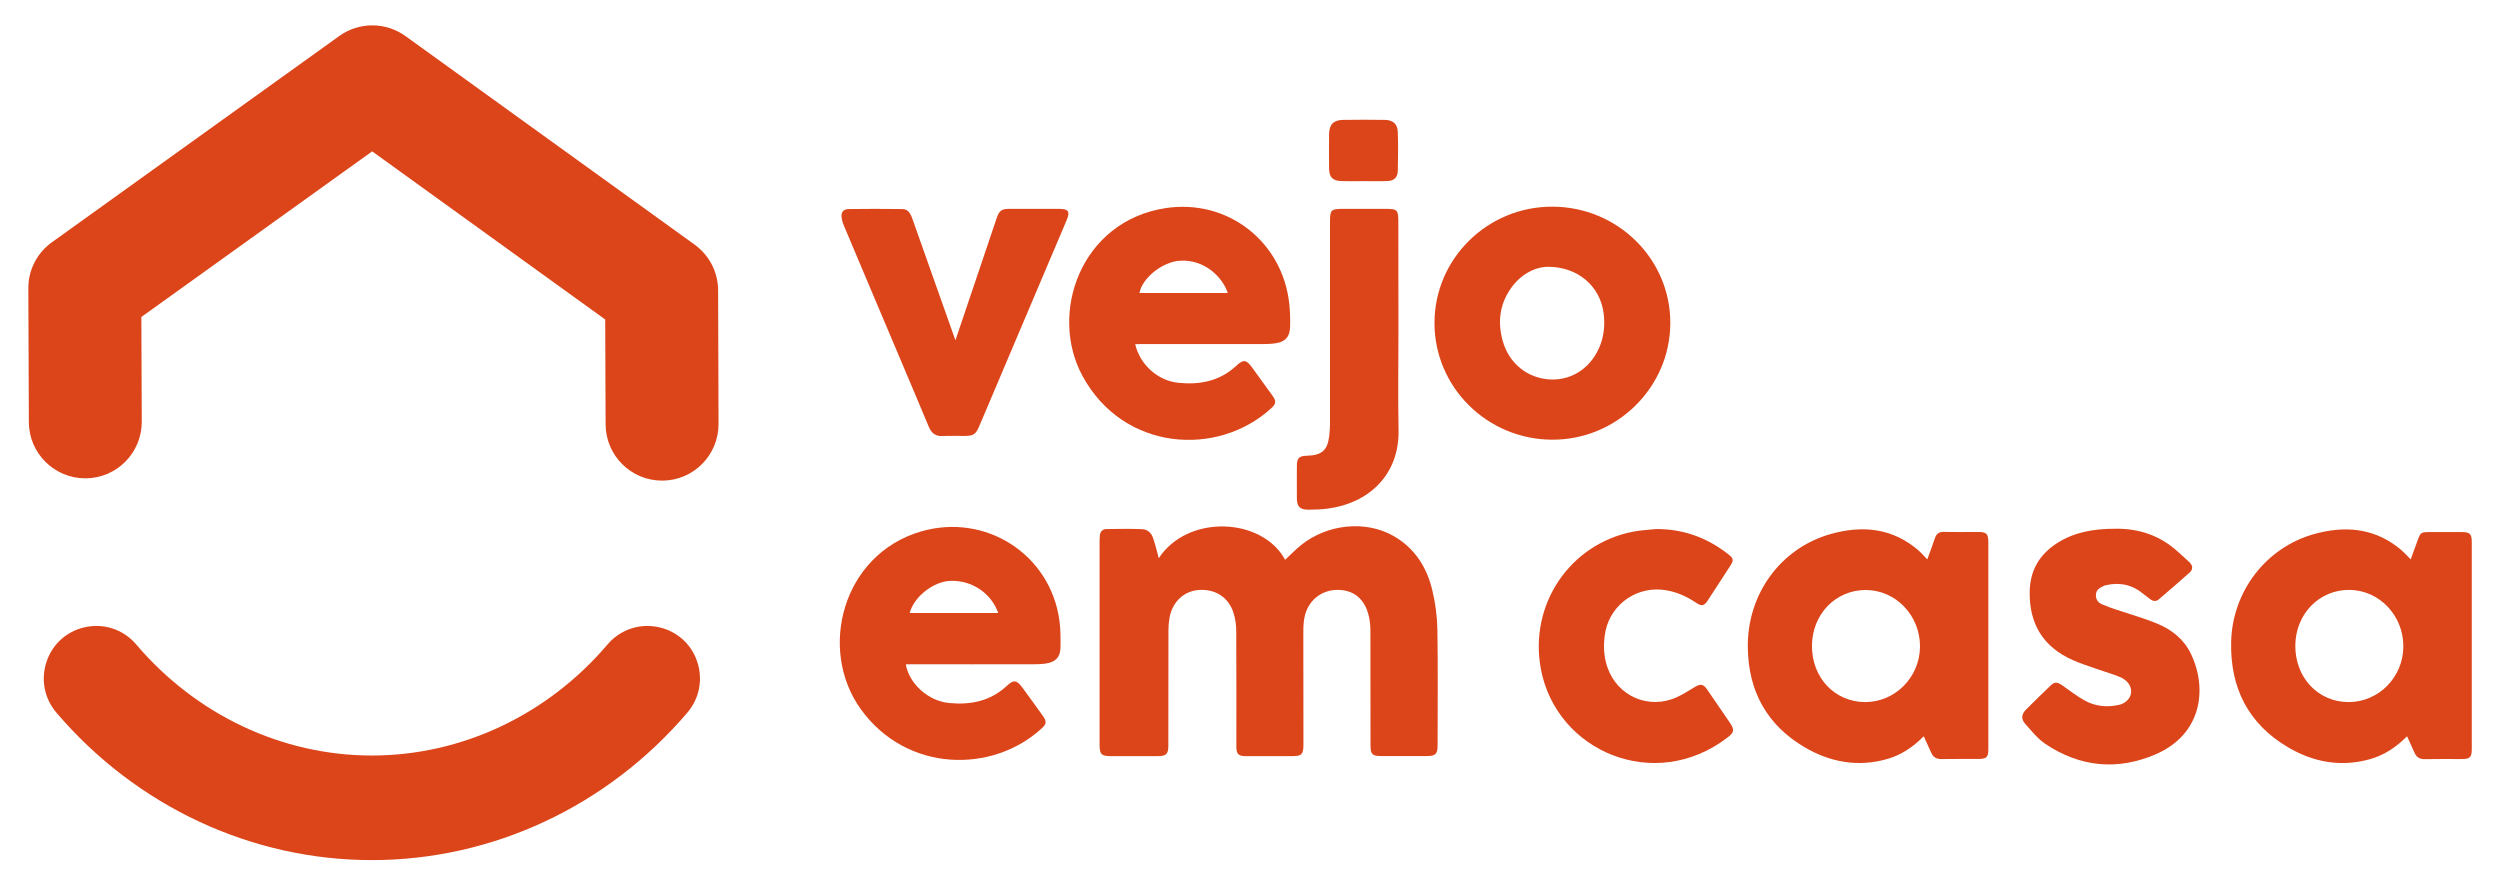 <svg enable-background="new 0 0 240 85" viewBox="0 0 240 85" xmlns="http://www.w3.org/2000/svg"><g fill="#dc4419"><path d="m63.24 60.21c-1.82-.4-3.7.23-4.9 1.64-5.77 6.79-14.02 10.68-22.64 10.68s-16.87-3.89-22.64-10.68c-1.2-1.41-3.07-2.04-4.9-1.64-1.74.38-3.13 1.62-3.69 3.31-.57 1.7-.22 3.53.95 4.9 7.67 8.99 18.71 14.15 30.28 14.15s22.61-5.16 30.28-14.15c1.17-1.37 1.52-3.2.95-4.9-.56-1.7-1.95-2.93-3.69-3.31z"/><path d="m68.94 27.87c-.01-1.74-.84-3.36-2.25-4.38l-27.77-20.03c-1.89-1.36-4.44-1.37-6.34-.01l-27.6 19.81c-1.43 1.02-2.27 2.67-2.26 4.43l.05 12.83c.01 2.99 2.44 5.4 5.42 5.4h.02c3-.01 5.41-2.45 5.4-5.45l-.04-10.04 22.16-15.9 22.37 16.14.04 10.07c.01 2.99 2.44 5.4 5.42 5.4h.02c3-.01 5.41-2.45 5.4-5.45z"/><path d="m111.24 53.59c2.79-4.26 9.94-3.92 12.13.15.51-.47 1-.98 1.54-1.42 2.55-2.03 6.2-2.39 8.88-.86 2.04 1.17 3.2 3.02 3.72 5.24.29 1.22.46 2.49.48 3.74.06 3.71.02 7.42.02 11.12 0 .82-.2 1.02-1.02 1.02-1.47 0-2.95 0-4.42 0-.83 0-1-.17-1-1.02 0-3.64 0-7.29-.01-10.93 0-.49-.04-.99-.15-1.47-.38-1.66-1.45-2.54-3.03-2.53-1.55.01-2.81 1.03-3.14 2.59-.1.46-.12.95-.12 1.43 0 3.61.01 7.22.01 10.84 0 .93-.17 1.1-1.08 1.1-1.49 0-2.98 0-4.47 0-.68 0-.89-.21-.89-.89 0-3.71.01-7.42-.01-11.12 0-.58-.09-1.19-.26-1.74-.49-1.52-1.76-2.32-3.36-2.2-1.4.11-2.5 1.13-2.78 2.63-.07.39-.11.79-.11 1.19-.01 3.71 0 7.42-.01 11.12 0 .81-.2 1.01-1.03 1.01-1.49 0-2.98 0-4.47 0-.92 0-1.1-.17-1.1-1.08 0-1.77 0-3.55 0-5.32 0-4.73 0-9.46 0-14.19 0-.21.01-.42.03-.62.05-.37.27-.59.64-.59 1.14-.01 2.27-.04 3.41.01.58.02.95.43 1.1.99.19.56.33 1.15.5 1.8z"/><path d="m185.02 53.7c.27-.74.52-1.4.74-2.06.15-.42.41-.59.86-.58 1.09.03 2.18.01 3.27.01.82 0 .98.16.99.98v15.24 4.65c0 .75-.18.92-.94.92-1.18 0-2.37-.01-3.55.01-.48.01-.8-.18-.99-.6-.24-.52-.47-1.04-.72-1.59-1.01 1.02-2.14 1.79-3.49 2.18-2.81.81-5.48.32-7.94-1.12-3.62-2.13-5.4-5.37-5.46-9.55-.08-5.13 3.13-9.57 7.98-10.93 2.8-.78 5.52-.63 7.95 1.21.23.17.45.36.66.56.19.19.38.4.64.67zm-5.98 13.7c2.89.01 5.27-2.39 5.28-5.34.01-2.97-2.32-5.41-5.2-5.42-2.9-.01-5.16 2.33-5.17 5.35-.02 3.07 2.18 5.39 5.09 5.41z"/><path d="m231.08 70.68c-1.01 1.01-2.14 1.79-3.49 2.18-2.81.81-5.48.33-7.94-1.12-3.83-2.26-5.56-5.72-5.46-10.12.11-4.82 3.33-9.06 7.97-10.35 2.8-.78 5.52-.63 7.95 1.2.23.17.45.36.66.56s.4.41.66.67c.23-.65.44-1.24.66-1.82.28-.77.33-.8 1.14-.8h3.07c.82 0 .99.16.99.97v14.19 5.66c0 .81-.17.97-.99.97-1.17 0-2.34-.02-3.51.01-.48.01-.8-.18-.99-.6-.24-.52-.47-1.04-.72-1.6zm-5.54-14.05c-2.9-.02-5.17 2.32-5.19 5.34-.02 3.07 2.17 5.41 5.08 5.43 2.9.02 5.28-2.38 5.29-5.33.02-2.98-2.31-5.42-5.18-5.44z"/><path d="m108.98 33.04c.45 1.97 2.17 3.51 4.15 3.71 2.07.21 3.98-.16 5.57-1.65.67-.63.96-.57 1.5.18.66.91 1.32 1.81 1.97 2.72.37.52.33.78-.14 1.2-5.16 4.71-14.18 4.11-18.1-3.09-3.28-6.01-.18-14.88 7.96-16.13 5.94-.91 11.23 3.19 11.88 9.18.08.73.1 1.47.08 2.2-.02.98-.47 1.47-1.43 1.6-.41.06-.83.07-1.24.07-3.86 0-7.72 0-11.58 0-.2.01-.39.01-.62.01zm8.89-4.91c-.51-1.52-2.21-3.25-4.61-3.1-1.64.1-3.61 1.64-3.87 3.1z"/><path d="m86.96 63.78c.31 1.86 2.16 3.52 4.15 3.71 2.07.2 3.98-.18 5.56-1.66.65-.61.94-.54 1.47.17.67.92 1.34 1.83 2 2.76.36.5.31.76-.13 1.16-4.74 4.36-12.97 4.25-17.36-1.82-4.17-5.77-1.76-14.89 5.77-17.08 6.18-1.8 12.4 2.18 13.28 8.52.12.85.12 1.72.11 2.58-.01.96-.47 1.44-1.41 1.58-.41.06-.83.07-1.24.07-3.87.01-7.75 0-11.62 0-.2.01-.39.01-.58.01zm.37-4.93h8.5c-.67-1.92-2.55-3.16-4.6-3.09-1.64.07-3.5 1.54-3.9 3.09z"/><path d="m149.04 19.84c6.27.02 11.34 5.04 11.31 11.2-.03 6.17-5.15 11.2-11.36 11.17-6.23-.03-11.28-5.04-11.28-11.2 0-6.17 5.08-11.19 11.33-11.17zm-.45 5.77c-1.27.03-2.63.73-3.59 2.13-1.04 1.52-1.23 3.2-.75 4.95.6 2.21 2.42 3.66 4.63 3.74 2.14.08 4-1.24 4.78-3.4.35-.98.42-1.98.28-3.02-.35-2.52-2.43-4.4-5.35-4.4z"/><path d="m203.04 50.76c2.24-.04 4.3.62 6.03 2.2.38.35.77.68 1.13 1.03.32.31.34.67.01.97-.98.87-1.97 1.73-2.97 2.58-.27.23-.56.18-.84-.03-.33-.25-.65-.52-.99-.76-.99-.7-2.09-.83-3.25-.57-.09.02-.19.05-.27.1-.34.17-.65.35-.68.79-.03.46.19.78.59.95.47.2.96.37 1.44.53 1.27.43 2.57.79 3.81 1.3 1.43.58 2.6 1.5 3.29 2.94 1.62 3.42.98 7.73-3.39 9.62-3.66 1.58-7.26 1.24-10.59-.99-.74-.5-1.32-1.24-1.93-1.92-.42-.47-.38-.92.06-1.37.79-.8 1.59-1.57 2.4-2.35.36-.34.63-.31 1.11.03.69.49 1.37 1.01 2.1 1.42 1.03.58 2.15.7 3.31.44.92-.21 1.43-1.04 1.06-1.83-.15-.33-.5-.64-.83-.79-.73-.33-1.51-.53-2.26-.8-.8-.28-1.61-.53-2.39-.88-2.84-1.26-4.19-3.47-4.14-6.56.03-2.04.93-3.58 2.63-4.67 1.67-1.07 3.54-1.38 5.56-1.38z"/><path d="m91.72 32.67c.62-1.83 1.19-3.52 1.76-5.21.73-2.17 1.46-4.35 2.2-6.52.24-.72.48-.89 1.22-.89h4.75c.94 0 1.11.25.73 1.13-.96 2.28-1.93 4.55-2.9 6.83-1.81 4.26-3.61 8.52-5.42 12.78-.4.95-.57 1.06-1.58 1.06-.66 0-1.31-.03-1.97.01-.7.04-1.1-.28-1.35-.9-1.13-2.71-2.28-5.41-3.42-8.11-1.57-3.72-3.15-7.43-4.71-11.15-.12-.28-.21-.57-.24-.87-.05-.47.19-.75.66-.76 1.73-.02 3.46-.03 5.19 0 .59.01.8.51.97.99.64 1.82 1.28 3.64 1.93 5.46.72 2.01 1.43 4.02 2.18 6.15z"/><path d="m158.97 50.79c2.59-.02 4.88.81 6.91 2.39.56.44.59.58.2 1.18-.7 1.09-1.41 2.17-2.12 3.26-.36.56-.58.61-1.14.24-1-.67-2.07-1.13-3.28-1.25-2.74-.25-5.16 1.69-5.49 4.43-.13 1.03-.08 2.04.26 3.02.97 2.79 3.98 4.1 6.67 2.87.59-.27 1.15-.63 1.71-.97s.83-.3 1.2.24c.72 1.05 1.45 2.11 2.17 3.17.47.69.43.94-.23 1.44-7 5.36-16.44 1.32-17.91-6.6-1.14-6.14 2.74-11.95 8.81-13.16.74-.15 1.5-.18 2.24-.26z"/><path d="m134.25 31.57c0 3.24-.05 6.49.01 9.73.08 4.42-3.03 7.06-6.84 7.53-.62.08-1.24.1-1.87.1-.77-.01-1.05-.33-1.05-1.09 0-1.04-.01-2.08 0-3.12.01-.76.21-.95.98-.97 1.42-.04 1.97-.53 2.13-1.92.04-.4.07-.8.07-1.19 0-6.46 0-12.91 0-19.37 0-1.12.1-1.22 1.24-1.22h4.03c1.22 0 1.29.07 1.29 1.31.01 3.4.01 6.81.01 10.21z"/><path d="m130.95 17.39c-.74 0-1.47.02-2.21-.01-.83-.04-1.14-.38-1.15-1.21-.01-1.09-.01-2.17 0-3.26.01-.96.42-1.39 1.36-1.4 1.33-.02 2.66-.02 3.98 0 .81.01 1.24.39 1.26 1.19.04 1.23.03 2.46 0 3.69-.02.65-.35.96-1 .99-.74.03-1.49.01-2.24.01z"/></g></svg>